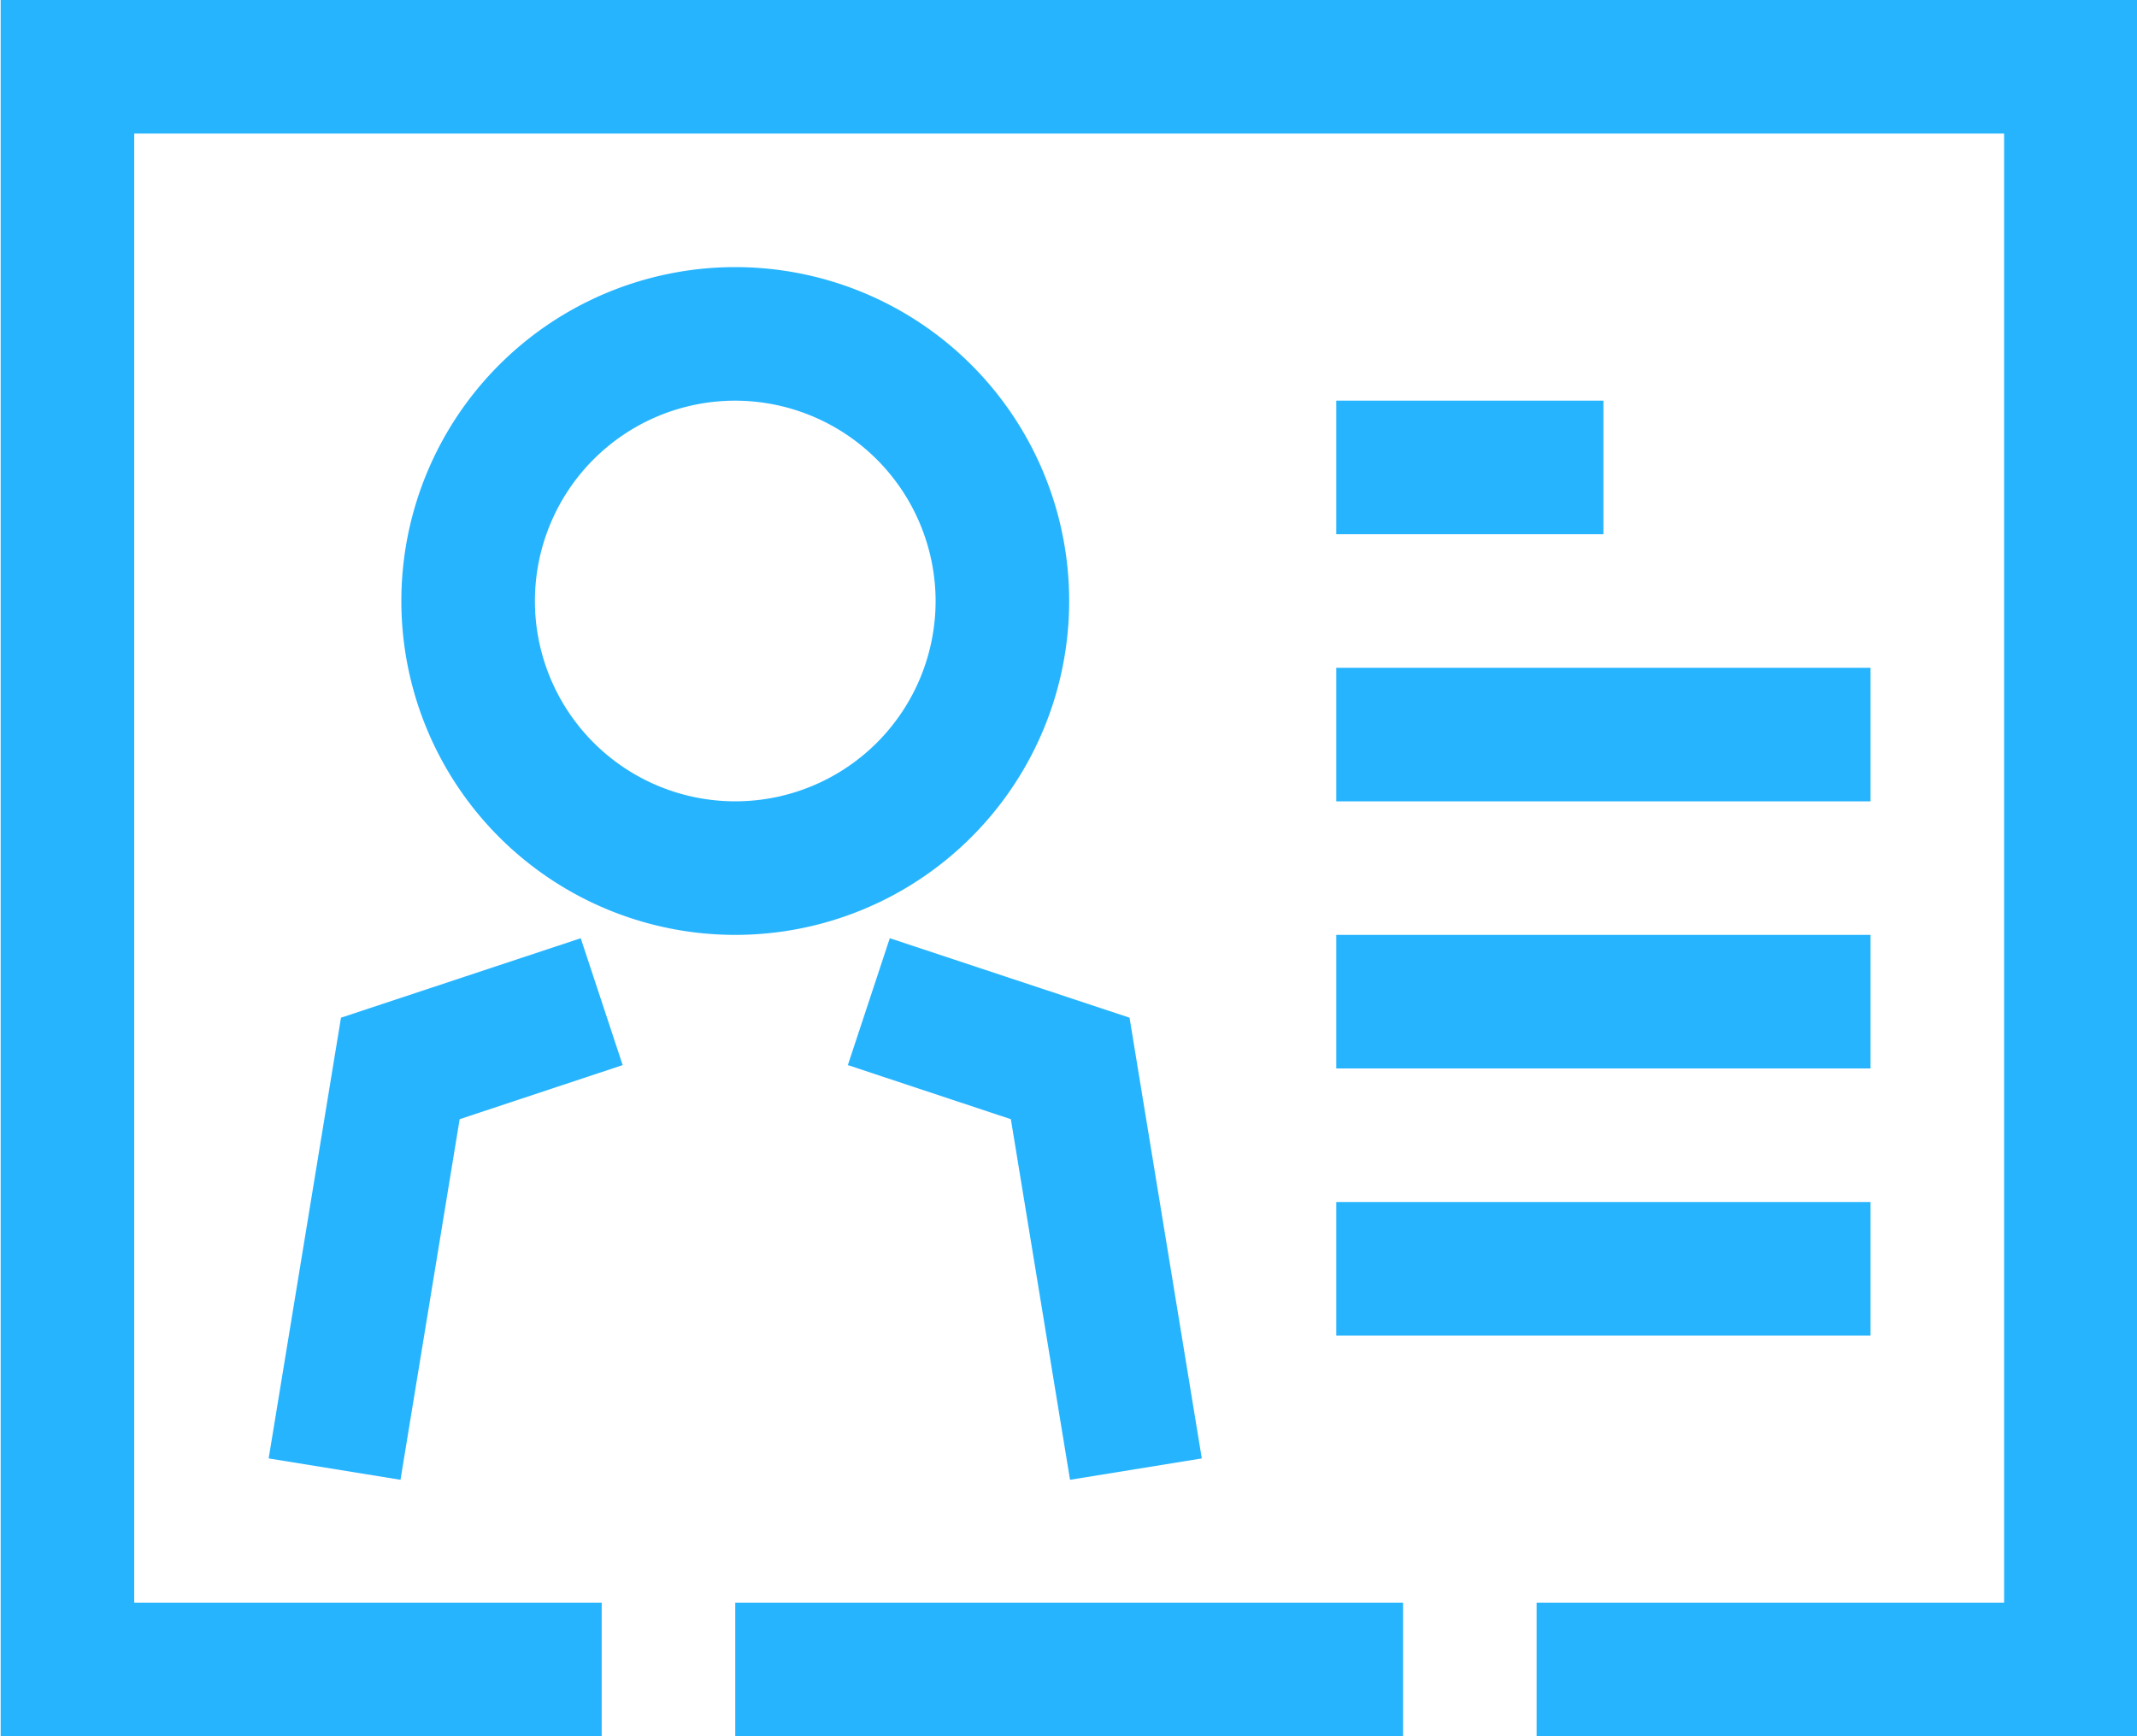 <svg xmlns="http://www.w3.org/2000/svg" width="32" height="26" viewBox="0 0 32 26">
  <defs>
    <style>
      .cls-1 {
        fill: #26b4ff;
        fill-rule: evenodd;
      }
    </style>
  </defs>
  <path id="Rolodex" class="cls-1" d="M674.979,4757a5,5,0,1,1,5-5A5,5,0,0,1,674.979,4757Zm0-8a3,3,0,1,0,3,3A3.006,3.006,0,0,0,674.979,4749Zm5.013,16.16-0.886-5.4-2.441-.81,0.628-1.9,3.59,1.19,1.082,6.6Zm-10.026,0-1.974-.32,1.083-6.6,3.59-1.19,0.628,1.9-2.441.81ZM687.979,4751h-4v-2h4v2Zm4,4h-8v-2h8v2Zm0,4h-8v-2h8v2Zm0,4h-8v-2h8v2Zm-7,6h-10v-2h10v2Zm11,0h-9v-2h7v-22h-28v22h7v2h-9v-26h32v26Z" transform="translate(-663.969 -4743)"/>
</svg>
